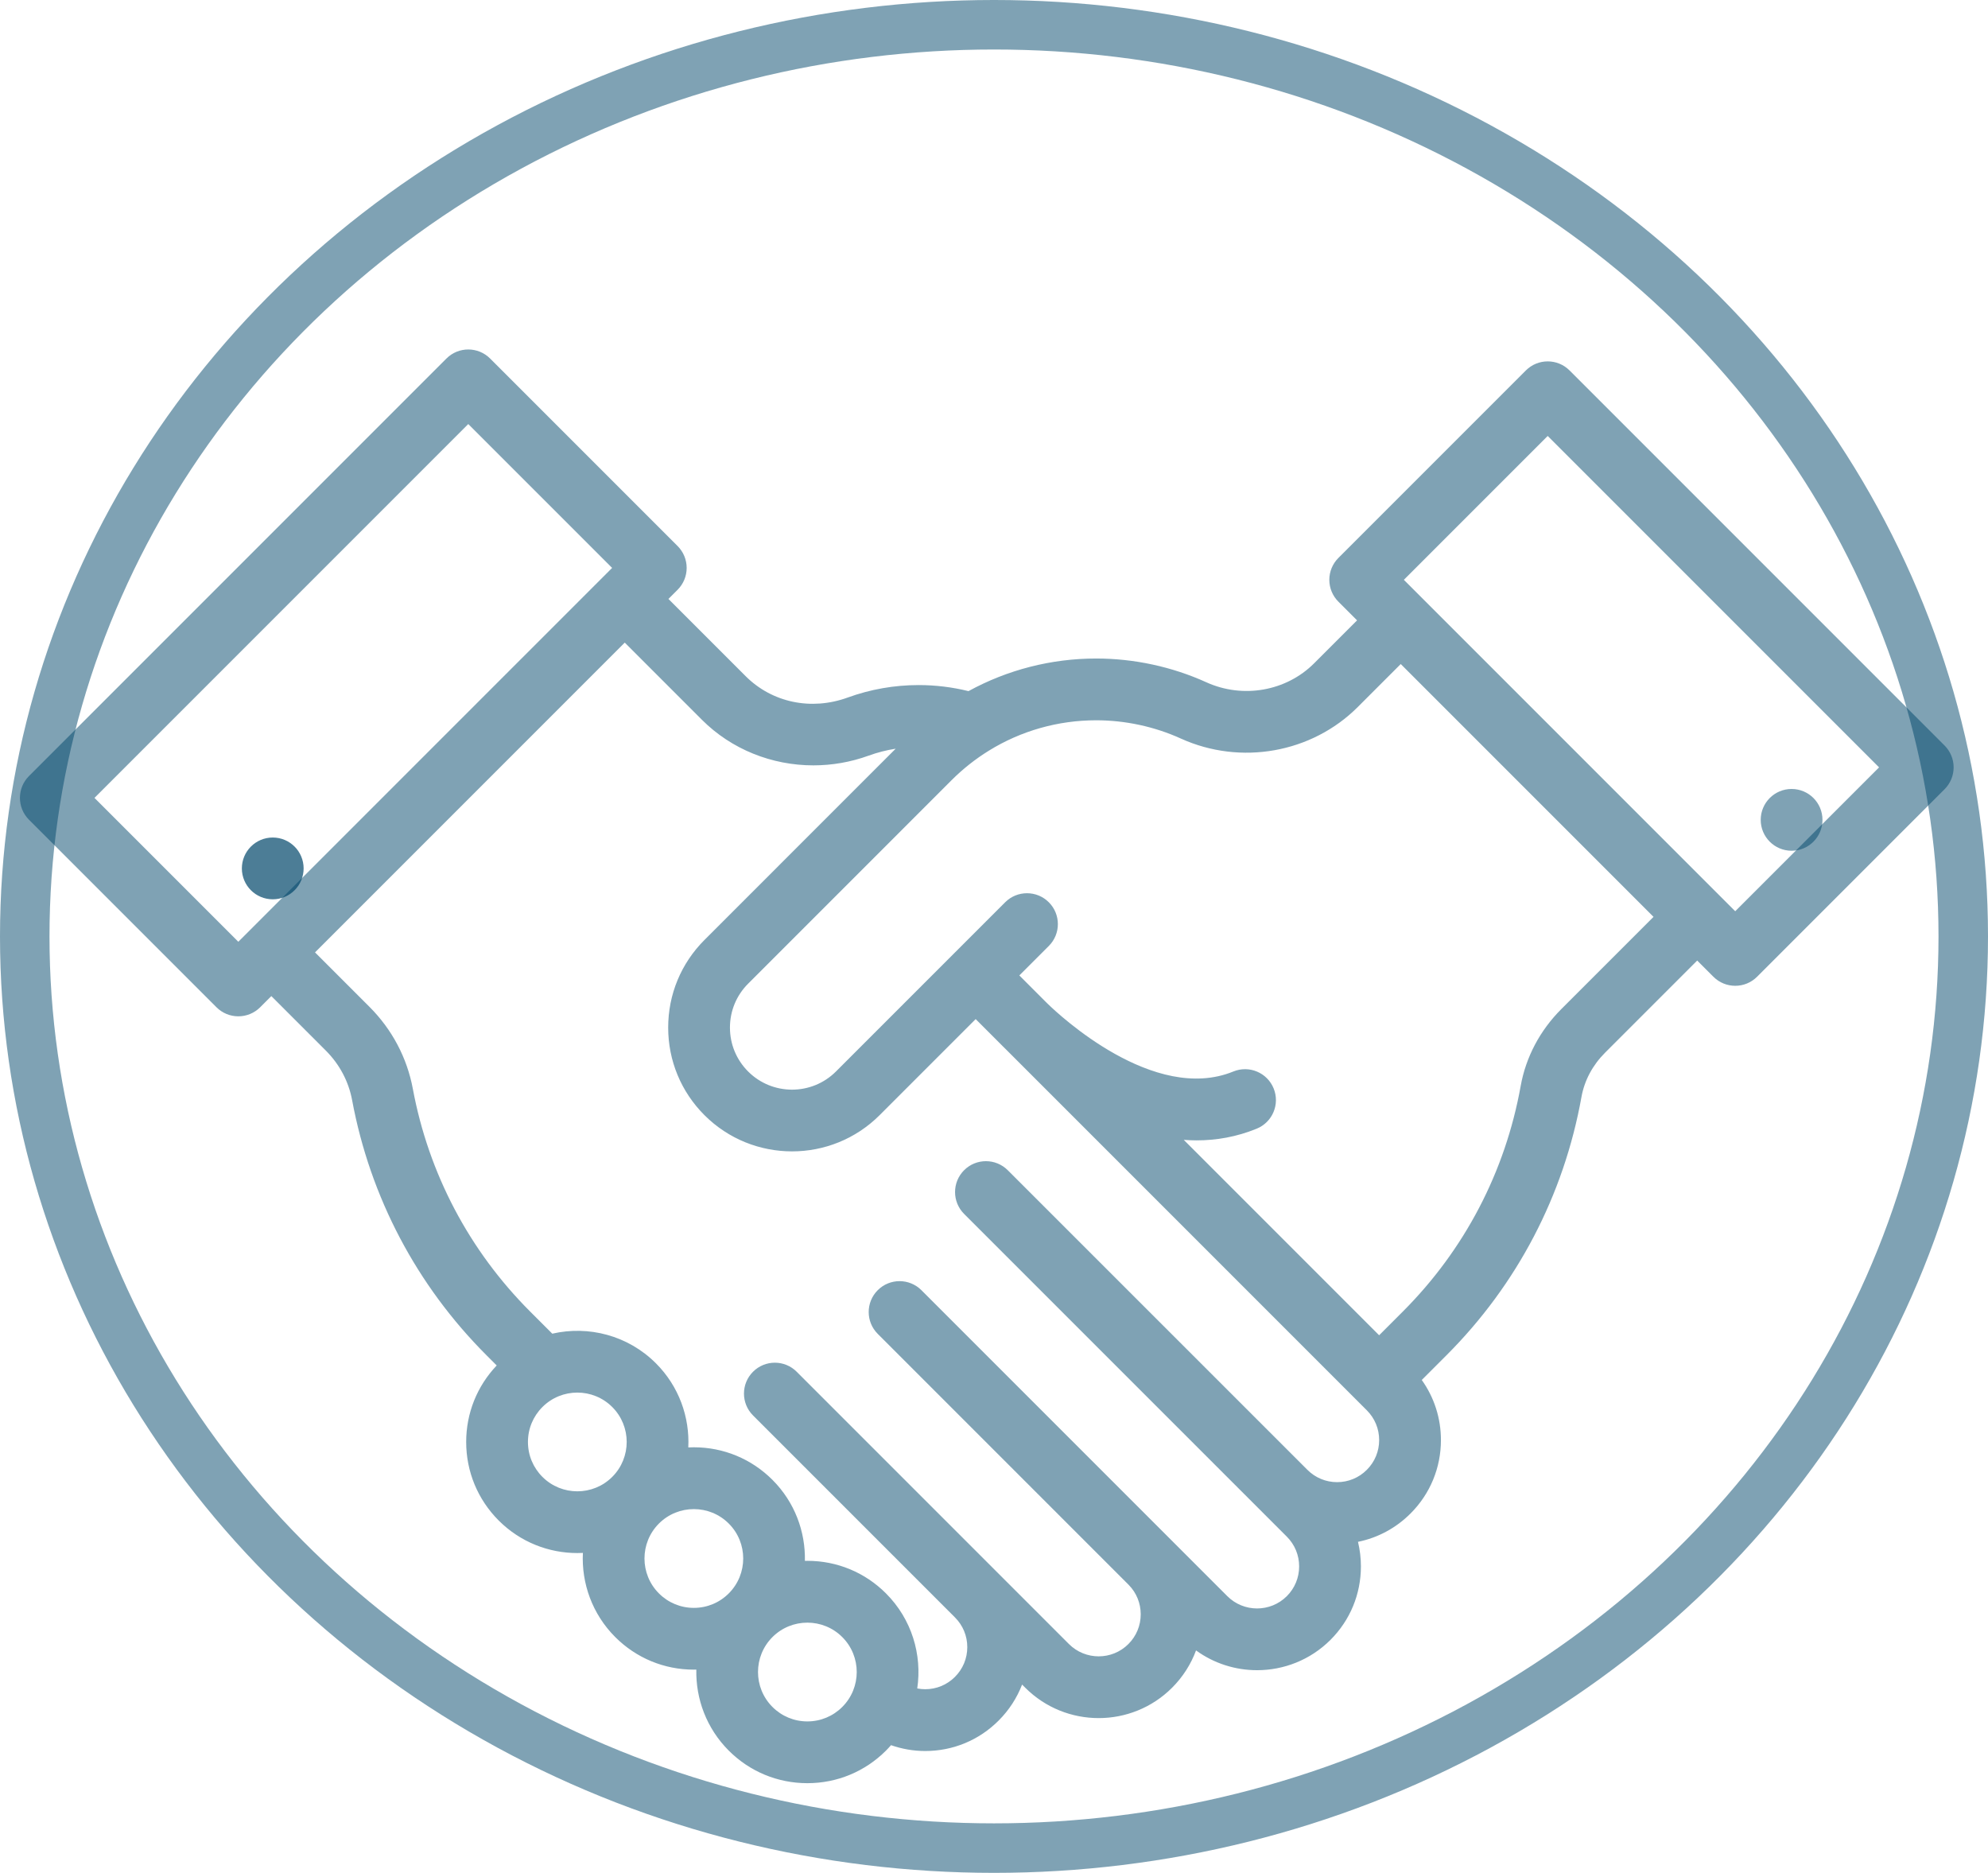 <?xml version="1.0" encoding="UTF-8" standalone="no"?>
<!-- Generator: Adobe Illustrator 19.0.0, SVG Export Plug-In . SVG Version: 6.00 Build 0)  -->

<svg
   xmlns:osb="http://www.openswatchbook.org/uri/2009/osb"
   xmlns:dc="http://purl.org/dc/elements/1.1/"
   xmlns:cc="http://creativecommons.org/ns#"
   xmlns:rdf="http://www.w3.org/1999/02/22-rdf-syntax-ns#"
   xmlns:svg="http://www.w3.org/2000/svg"
   xmlns="http://www.w3.org/2000/svg"
   xmlns:sodipodi="http://sodipodi.sourceforge.net/DTD/sodipodi-0.dtd"
   xmlns:inkscape="http://www.inkscape.org/namespaces/inkscape"
   version="1.1"
   id="Layer_1"
   x="0px"
   y="0px"
   viewBox="0 0 526.376 495.809"
   xml:space="preserve"
   width="526.373"
   height="495.806"
   sodipodi:docname="handshake.svg"
   inkscape:version="0.92.1 r15371"><defs
     id="defs884"><linearGradient
       id="linearGradient2432"
       osb:paint="solid"><stop
         style="stop-color:#00ff00;stop-opacity:0;"
         offset="0"
         id="stop2430" /></linearGradient><linearGradient
       id="linearGradient2348"
       osb:paint="solid"><stop
         style="stop-color:#00ff00;stop-opacity:1;"
         offset="0"
         id="stop2346" /></linearGradient><linearGradient
       id="linearGradient894"
       osb:paint="solid"><stop
         style="stop-color:#00ff00;stop-opacity:1;"
         offset="0"
         id="stop892" /></linearGradient></defs><sodipodi:namedview
     pagecolor="#ffffff"
     bordercolor="#666666"
     borderopacity="1"
     objecttolerance="10"
     gridtolerance="10"
     guidetolerance="10"
     inkscape:pageopacity="0"
     inkscape:pageshadow="2"
     inkscape:window-width="1366"
     inkscape:window-height="705"
     id="namedview882"
     showgrid="false"
     inkscape:zoom="1.046875"
     inkscape:cx="121.65174"
     inkscape:cy="209.3794"
     inkscape:window-x="-8"
     inkscape:window-y="-8"
     inkscape:window-maximized="1"
     inkscape:current-layer="Layer_1" /><g
     id="g837"
     transform="translate(5.276,26.291)"
     style="opacity:0.5"><g
       id="g835"><path
         d="m 509.605,171.075 -99.3,-99.301 c -3.193,-3.194 -8.37,-3.194 -11.565,0 l -49.65,49.65 c -1.533,1.533 -2.394,3.613 -2.394,5.782 0,2.169 0.861,4.249 2.394,5.782 l 4.953,4.953 -11.382,11.38 c -7.389,7.386 -18.854,9.402 -28.528,5.011 -9.07,-4.117 -19.153,-6.292 -29.161,-6.292 -11.883,0 -23.496,2.983 -33.814,8.633 -4.303,-1.06 -8.719,-1.603 -13.179,-1.603 -6.45,0 -12.785,1.113 -18.829,3.31 -9.651,3.506 -19.996,1.333 -27.003,-5.672 l -20.437,-20.438 2.434,-2.434 c 1.533,-1.533 2.394,-3.613 2.394,-5.782 0,-2.169 -0.861,-4.249 -2.394,-5.782 l -49.65,-49.65 c -3.195,-3.194 -8.371,-3.194 -11.565,0 L 2.395,179.156 c -3.193,3.194 -3.193,8.371 0,11.564 l 49.649,49.65 c 1.534,1.534 3.613,2.395 5.783,2.395 2.17,0 4.248,-0.861 5.783,-2.395 l 2.961,-2.961 14.414,14.414 c 3.637,3.637 6.048,8.178 6.971,13.131 4.786,25.683 17.086,49.032 35.57,67.526 l 2.715,2.715 c -5.214,5.491 -8.082,12.645 -8.082,20.245 0,7.861 3.062,15.252 8.62,20.811 5.738,5.738 13.273,8.606 20.811,8.606 0.491,0 0.98,-0.013 1.471,-0.038 -0.398,8.019 2.458,16.17 8.568,22.282 5.559,5.559 12.95,8.62 20.811,8.62 0.219,0 0.437,-0.011 0.656,-0.016 -0.168,7.749 2.691,15.552 8.591,21.453 5.559,5.56 12.95,8.62 20.812,8.62 7.861,0 15.251,-3.062 20.811,-8.62 0.468,-0.468 0.909,-0.952 1.34,-1.442 2.895,1.009 5.957,1.546 9.052,1.546 7.353,0 14.261,-2.865 19.441,-8.062 2.757,-2.756 4.849,-5.998 6.211,-9.529 l 0.837,0.837 c 5.359,5.359 12.398,8.039 19.437,8.039 7.039,0 14.078,-2.68 19.437,-8.039 2.848,-2.848 4.988,-6.211 6.344,-9.878 4.797,3.489 10.476,5.236 16.158,5.236 7.039,0 14.082,-2.679 19.446,-8.036 5.191,-5.191 8.05,-12.097 8.05,-19.445 0,-2.22 -0.266,-4.397 -0.773,-6.502 5.237,-1.064 10.049,-3.635 13.91,-7.501 5.191,-5.191 8.05,-12.094 8.05,-19.437 0,-5.785 -1.782,-11.292 -5.073,-15.91 l 6.56,-6.56 c 18.699,-18.708 31.052,-42.35 35.725,-68.371 0.783,-4.357 2.941,-8.404 6.243,-11.707 l 24.398,-24.398 4.289,4.289 c 1.597,1.597 3.69,2.395 5.783,2.395 2.092,0 4.186,-0.798 5.783,-2.395 l 49.65,-49.65 c 1.533,-1.533 2.394,-3.613 2.394,-5.782 0,-2.169 -0.864,-4.247 -2.397,-5.781 z M 57.827,223.025 19.741,184.939 118.71,85.97 l 38.087,38.086 z m 99.009,141.664 c -5.097,5.096 -13.392,5.098 -18.493,0 -2.47,-2.471 -3.83,-5.754 -3.83,-9.247 0,-3.492 1.361,-6.776 3.831,-9.246 2.549,-2.549 5.896,-3.824 9.245,-3.824 3.348,0 6.698,1.275 9.246,3.824 5.098,5.098 5.098,13.394 0.001,18.493 z m 30.848,30.848 c -2.468,2.471 -5.751,3.83 -9.246,3.83 -3.492,0 -6.776,-1.361 -9.245,-3.83 -5.099,-5.098 -5.099,-13.394 0,-18.493 2.549,-2.549 5.896,-3.824 9.246,-3.824 3.347,0 6.697,1.275 9.245,3.824 5.1,5.098 5.1,13.395 0,18.493 z m 30.058,30.057 c -2.47,2.47 -5.753,3.83 -9.245,3.83 -3.493,0 -6.777,-1.361 -9.246,-3.83 -5.099,-5.098 -5.099,-13.394 0,-18.493 2.549,-2.549 5.896,-3.824 9.246,-3.824 3.347,0 6.697,1.275 9.245,3.824 5.099,5.099 5.099,13.395 0,18.493 z M 356.63,362.822 c -2.102,2.104 -4.897,3.263 -7.869,3.263 -2.972,0 -5.767,-1.159 -7.873,-3.268 l -79.33,-79.312 c -3.196,-3.193 -8.372,-3.192 -11.565,0.002 -3.192,3.193 -3.191,8.371 0.002,11.564 l 85.451,85.442 c 2.103,2.102 3.26,4.898 3.26,7.872 0,2.98 -1.158,5.779 -3.257,7.878 -4.347,4.343 -11.416,4.344 -15.756,0.003 L 305.277,381.85 c -0.08,-0.083 -0.158,-0.167 -0.241,-0.249 -0.024,-0.024 -0.051,-0.045 -0.076,-0.069 l -66.267,-66.267 c -3.195,-3.193 -8.371,-3.193 -11.565,0 -3.194,3.193 -3.194,8.371 0,11.564 l 66.48,66.479 c 2.032,2.083 3.151,4.839 3.151,7.763 0,2.974 -1.159,5.77 -3.261,7.872 -4.338,4.341 -11.401,4.341 -15.743,0 L 205.67,336.857 c -3.195,-3.194 -8.371,-3.194 -11.565,0 -3.194,3.193 -3.194,8.371 0,11.564 l 53.434,53.435 c 0.015,0.015 0.027,0.032 0.043,0.046 2.101,2.097 3.257,4.888 3.257,7.859 0,2.973 -1.158,5.769 -3.269,7.88 -2.099,2.104 -4.893,3.263 -7.87,3.263 -0.719,0 -1.422,-0.074 -2.11,-0.204 1.323,-8.913 -1.436,-18.32 -8.282,-25.167 -5.559,-5.558 -12.95,-8.62 -20.811,-8.62 -0.219,0 -0.437,0.011 -0.656,0.016 0.168,-7.749 -2.69,-15.552 -8.591,-21.453 -5.56,-5.558 -12.95,-8.62 -20.812,-8.62 -0.492,0 -0.981,0.012 -1.469,0.036 0.393,-8.014 -2.463,-16.158 -8.57,-22.266 -7.434,-7.433 -17.884,-10.044 -27.444,-7.847 l -5.864,-5.864 c -16.14,-16.147 -26.878,-36.535 -31.057,-58.96 -1.531,-8.213 -5.502,-15.717 -11.483,-21.699 l -14.415,-14.415 82.01,-82.01 20.438,20.438 c 7.856,7.856 18.552,12.06 29.507,12.06 4.906,0 9.867,-0.844 14.646,-2.581 2.318,-0.843 4.715,-1.448 7.144,-1.832 l -50.632,50.633 c -6.195,6.194 -9.607,14.43 -9.607,23.191 0,8.76 3.412,16.996 9.606,23.19 6.394,6.394 14.79,9.59 23.19,9.589 8.398,0 16.797,-3.198 23.192,-9.589 l 25.43,-25.43 6.883,6.888 c 0.002,0.002 0.003,0.003 0.005,0.005 l 0.286,0.286 0.275,0.275 c 10e-4,0.001 0.003,0.003 0.005,0.004 l 0.005,0.005 c 0.079,0.078 0.156,0.152 0.233,0.226 l 95.881,95.881 c 2.103,2.102 3.26,4.898 3.26,7.872 0,2.979 -1.157,5.775 -3.263,7.88 z m 51.507,-121.988 c -5.674,5.675 -9.4,12.723 -10.774,20.381 -4.08,22.72 -14.867,43.364 -31.193,59.698 l -6.284,6.285 -51.731,-51.731 c 1.124,0.083 2.253,0.138 3.39,0.138 5.238,0 10.598,-0.918 15.934,-3.101 4.18,-1.71 6.182,-6.485 4.472,-10.664 -1.71,-4.179 -6.481,-6.182 -10.664,-4.472 -21.046,8.611 -46.278,-15.12 -49.087,-17.855 -0.047,-0.046 -0.094,-0.091 -0.142,-0.135 l -0.29,-0.29 c -10e-4,-0.001 -0.002,-0.001 -0.003,-0.002 l -0.253,-0.252 c -10e-4,-0.001 -0.003,-0.003 -0.005,-0.004 l -6.884,-6.889 7.806,-7.807 c 3.195,-3.194 3.195,-8.371 0.001,-11.565 -3.194,-3.192 -8.371,-3.193 -11.564,0 l -13.57,13.57 c -0.005,0.005 -0.011,0.01 -0.016,0.015 -0.005,0.005 -0.01,0.011 -0.015,0.016 l -31.2,31.2 c -6.412,6.411 -16.842,6.409 -23.252,0 -3.105,-3.105 -4.815,-7.234 -4.815,-11.626 0,-4.392 1.71,-8.521 4.816,-11.626 l 53.852,-53.854 c 2.996,-2.995 6.326,-5.63 9.905,-7.837 8.503,-5.256 18.324,-8.034 28.401,-8.034 7.693,0 15.439,1.67 22.403,4.831 15.842,7.188 34.671,3.839 46.851,-8.338 l 11.383,-11.381 66.929,66.929 z m 46.035,-25.89 -87.736,-87.736 38.087,-38.086 87.736,87.736 z"
         id="path833"
         inkscape:connector-curvature="0"
         style="fill:#00466a" /></g></g><g
     id="g843"
     style="opacity:0.5"
     transform="translate(11.963,33.933)"><g
       id="g841"><circle
         cx="462.41"
         cy="183.11"
         r="8.177"
         id="circle839"
         style="fill:#00466a" /></g></g><g
     id="g849"
     style="opacity:0.7"
     transform="translate(18.649,38.709)"><g
       id="g847"><circle
         cx="53.567"
         cy="191.189"
         r="8.177"
         id="circle845"
         style="fill:#00466a" /></g></g><g
     id="g851"
     transform="translate(18.649,38.709)" /><g
     id="g853"
     transform="translate(18.649,38.709)" /><g
     id="g855"
     transform="translate(18.649,38.709)" /><g
     id="g857"
     transform="translate(18.649,38.709)" /><g
     id="g859"
     transform="translate(18.649,38.709)" /><g
     id="g861"
     transform="translate(18.649,38.709)" /><g
     id="g863"
     transform="translate(18.649,38.709)" /><g
     id="g865"
     transform="translate(18.649,38.709)" /><g
     id="g867"
     transform="translate(18.649,38.709)" /><g
     id="g869"
     transform="translate(18.649,38.709)" /><g
     id="g871"
     transform="translate(18.649,38.709)" /><g
     id="g873"
     transform="translate(18.649,38.709)" /><g
     id="g875"
     transform="translate(18.649,38.709)" /><g
     id="g877"
     transform="translate(18.649,38.709)" /><g
     id="g879"
     transform="translate(18.649,38.709)" /><ellipse
     style="opacity:0.5;fill:#8cdb8c;fill-opacity:0;stroke:#00466a;stroke-width:13.105;stroke-opacity:1"
     id="path888"
     cx="263.188"
     cy="247.904"
     rx="256.636"
     ry="241.352" /></svg>